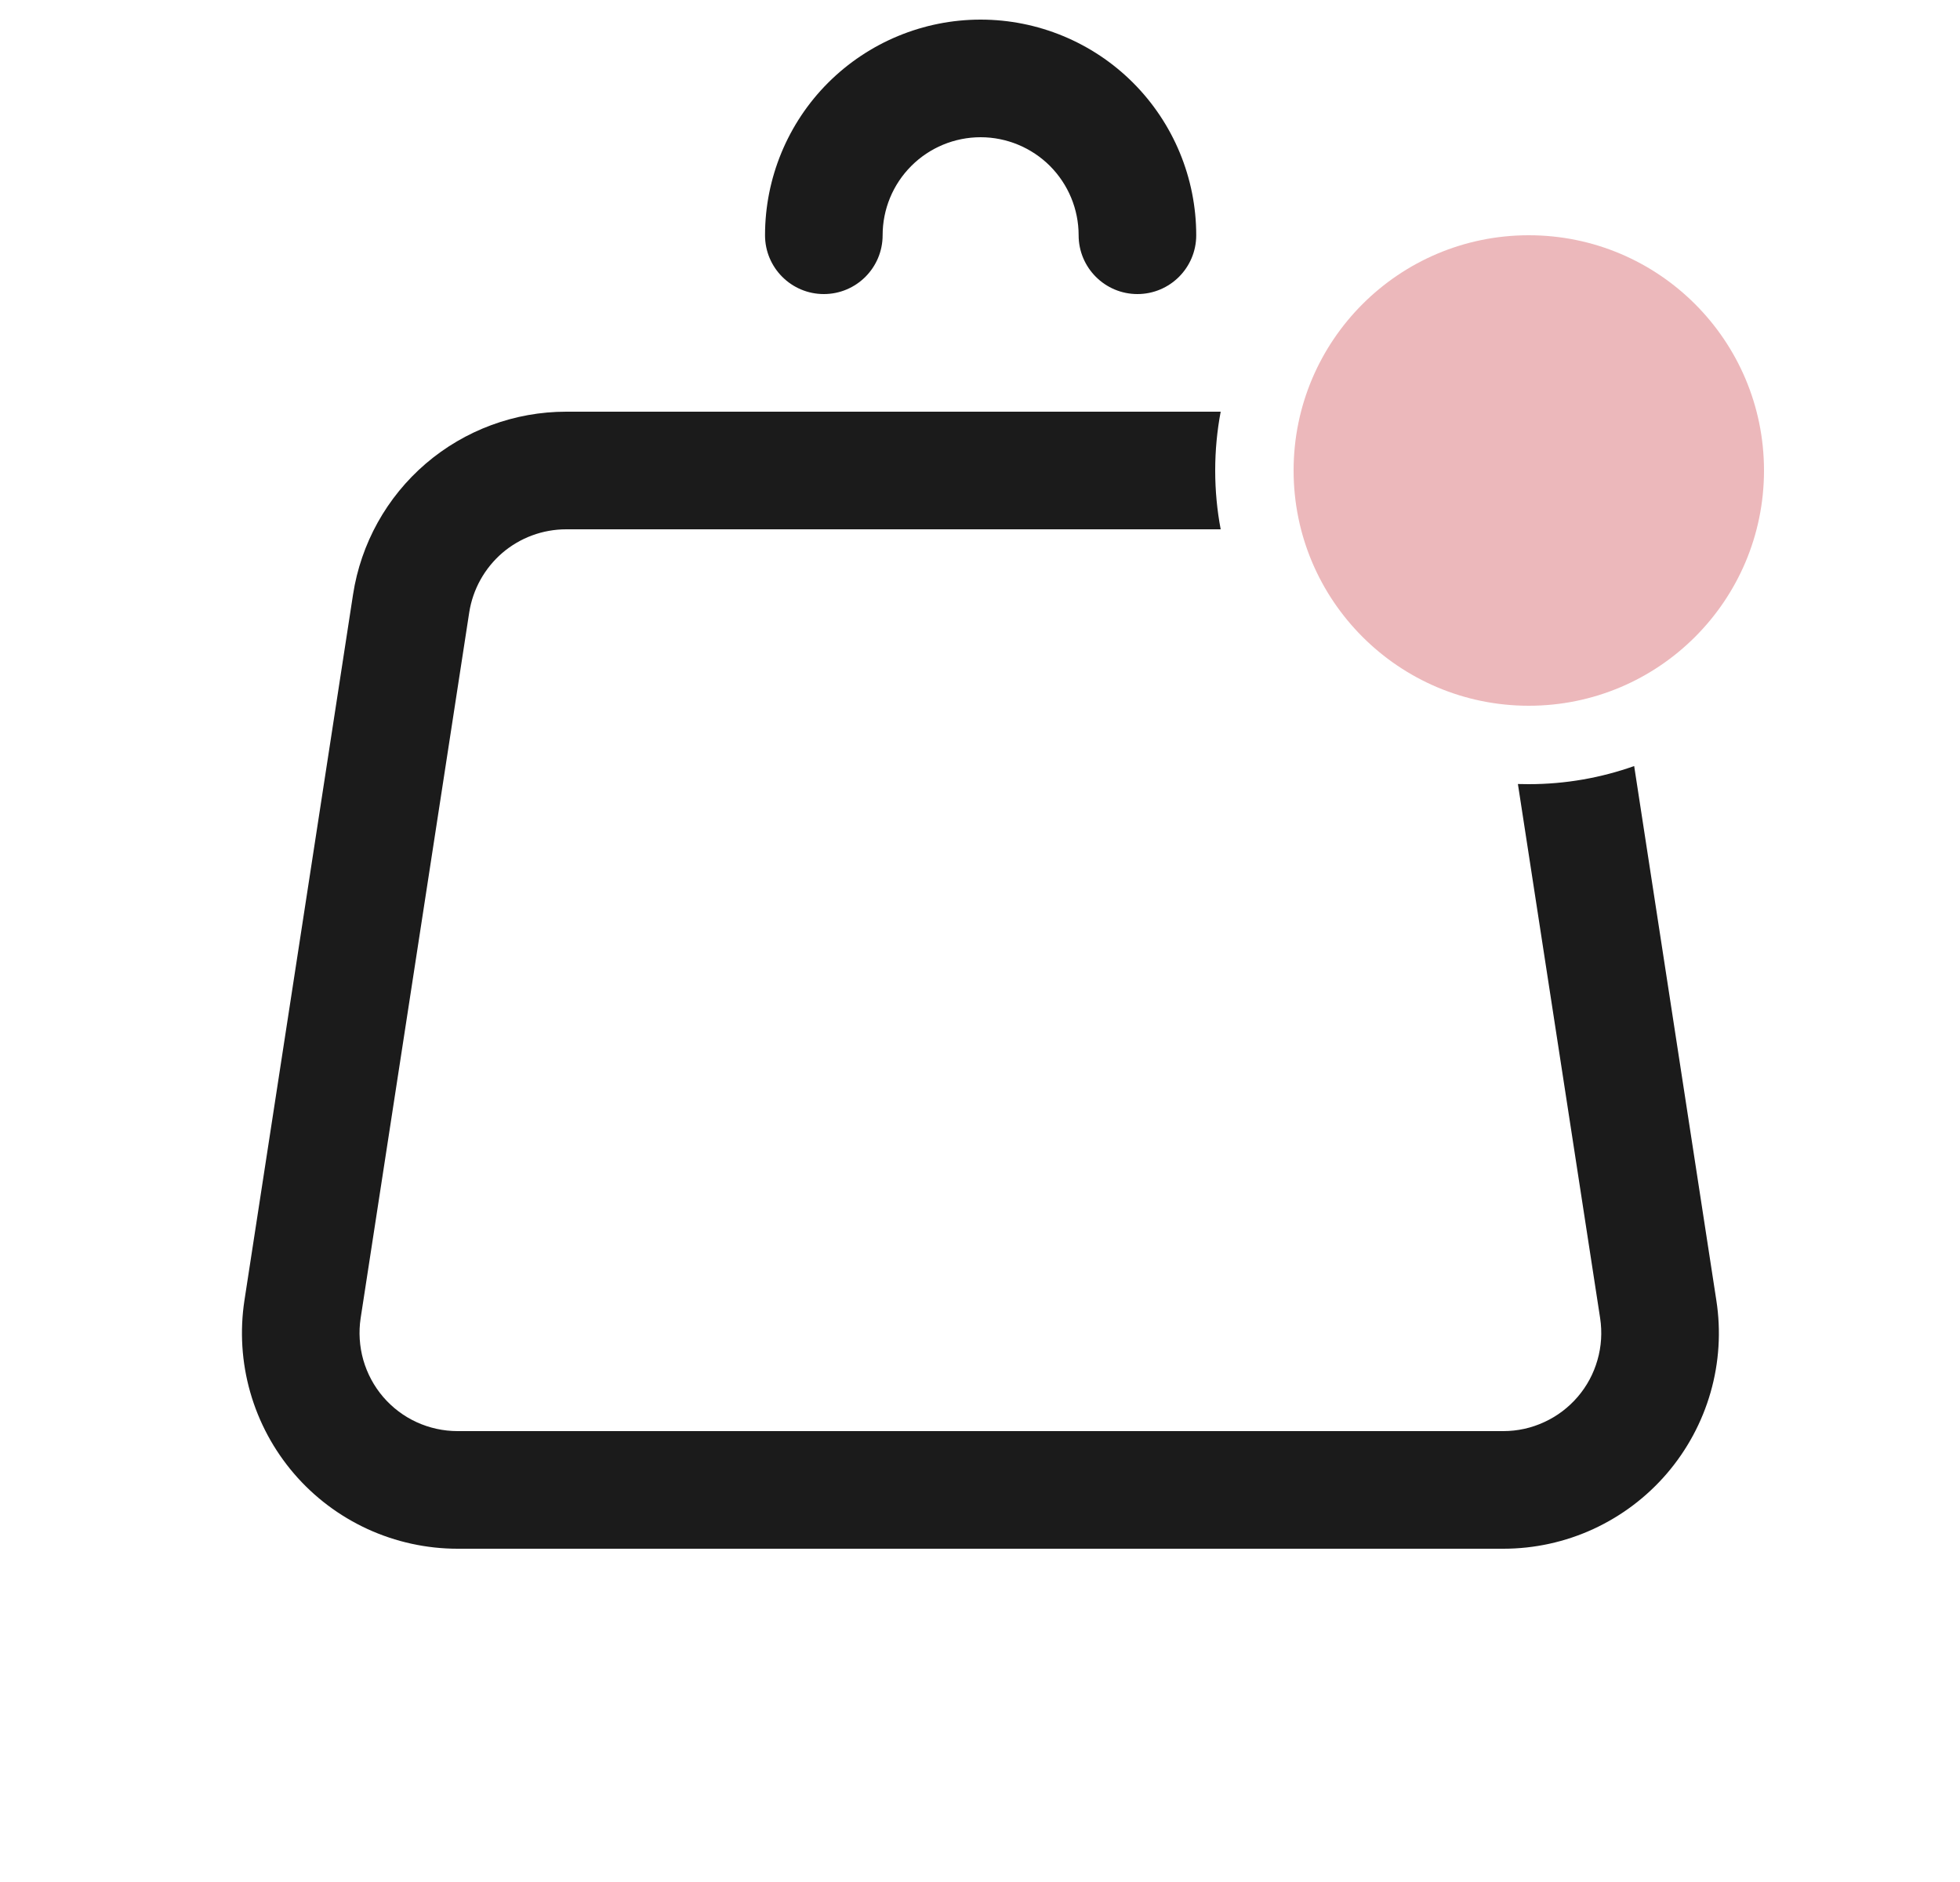 <svg width="25" height="24" viewBox="0 0 25 24" fill="none" xmlns="http://www.w3.org/2000/svg">
<path fill-rule="evenodd" clip-rule="evenodd" d="M10.563 1.055C11.079 0.54 11.778 0.25 12.508 0.25C13.237 0.25 13.937 0.54 14.452 1.055C14.968 1.571 15.258 2.271 15.258 3C15.258 3.414 14.922 3.75 14.508 3.75C14.094 3.75 13.758 3.414 13.758 3C13.758 2.668 13.626 2.351 13.392 2.116C13.157 1.882 12.839 1.75 12.508 1.75C12.176 1.75 11.858 1.882 11.624 2.116C11.389 2.351 11.258 2.668 11.258 3C11.258 3.414 10.922 3.75 10.508 3.75C10.094 3.75 9.758 3.414 9.758 3C9.758 2.271 10.047 1.571 10.563 1.055Z" fill="#1B1B1B"/>
<path d="M15.57 5.25H7.222C6.565 5.25 5.93 5.485 5.431 5.912C4.932 6.34 4.603 6.932 4.503 7.582L3.118 16.582C3.058 16.974 3.083 17.374 3.192 17.755C3.301 18.137 3.491 18.49 3.749 18.791C4.007 19.092 4.327 19.333 4.688 19.499C5.048 19.664 5.44 19.75 5.836 19.75H19.176C19.572 19.75 19.965 19.664 20.325 19.498C20.684 19.332 21.004 19.091 21.262 18.79C21.52 18.489 21.71 18.136 21.819 17.755C21.928 17.374 21.953 16.974 21.892 16.582L20.844 9.769C20.424 9.918 19.971 10 19.5 10C19.454 10 19.407 9.999 19.361 9.998L20.41 16.81C20.437 16.988 20.426 17.17 20.376 17.343C20.327 17.516 20.241 17.677 20.123 17.814C20.006 17.95 19.861 18.06 19.697 18.135C19.534 18.211 19.356 18.25 19.175 18.25H5.836C5.656 18.25 5.478 18.211 5.314 18.136C5.15 18.061 5.005 17.951 4.887 17.814C4.77 17.677 4.684 17.517 4.634 17.343C4.585 17.17 4.573 16.988 4.6 16.81L5.985 7.81C6.031 7.515 6.181 7.246 6.407 7.051C6.634 6.857 6.923 6.75 7.222 6.75L15.57 6.75C15.524 6.507 15.5 6.256 15.5 6C15.5 5.744 15.524 5.493 15.57 5.25Z" fill="#1B1B1B"/>
<circle cx="19.5" cy="6" r="3" fill="#ECB8BB"/>
</svg>
